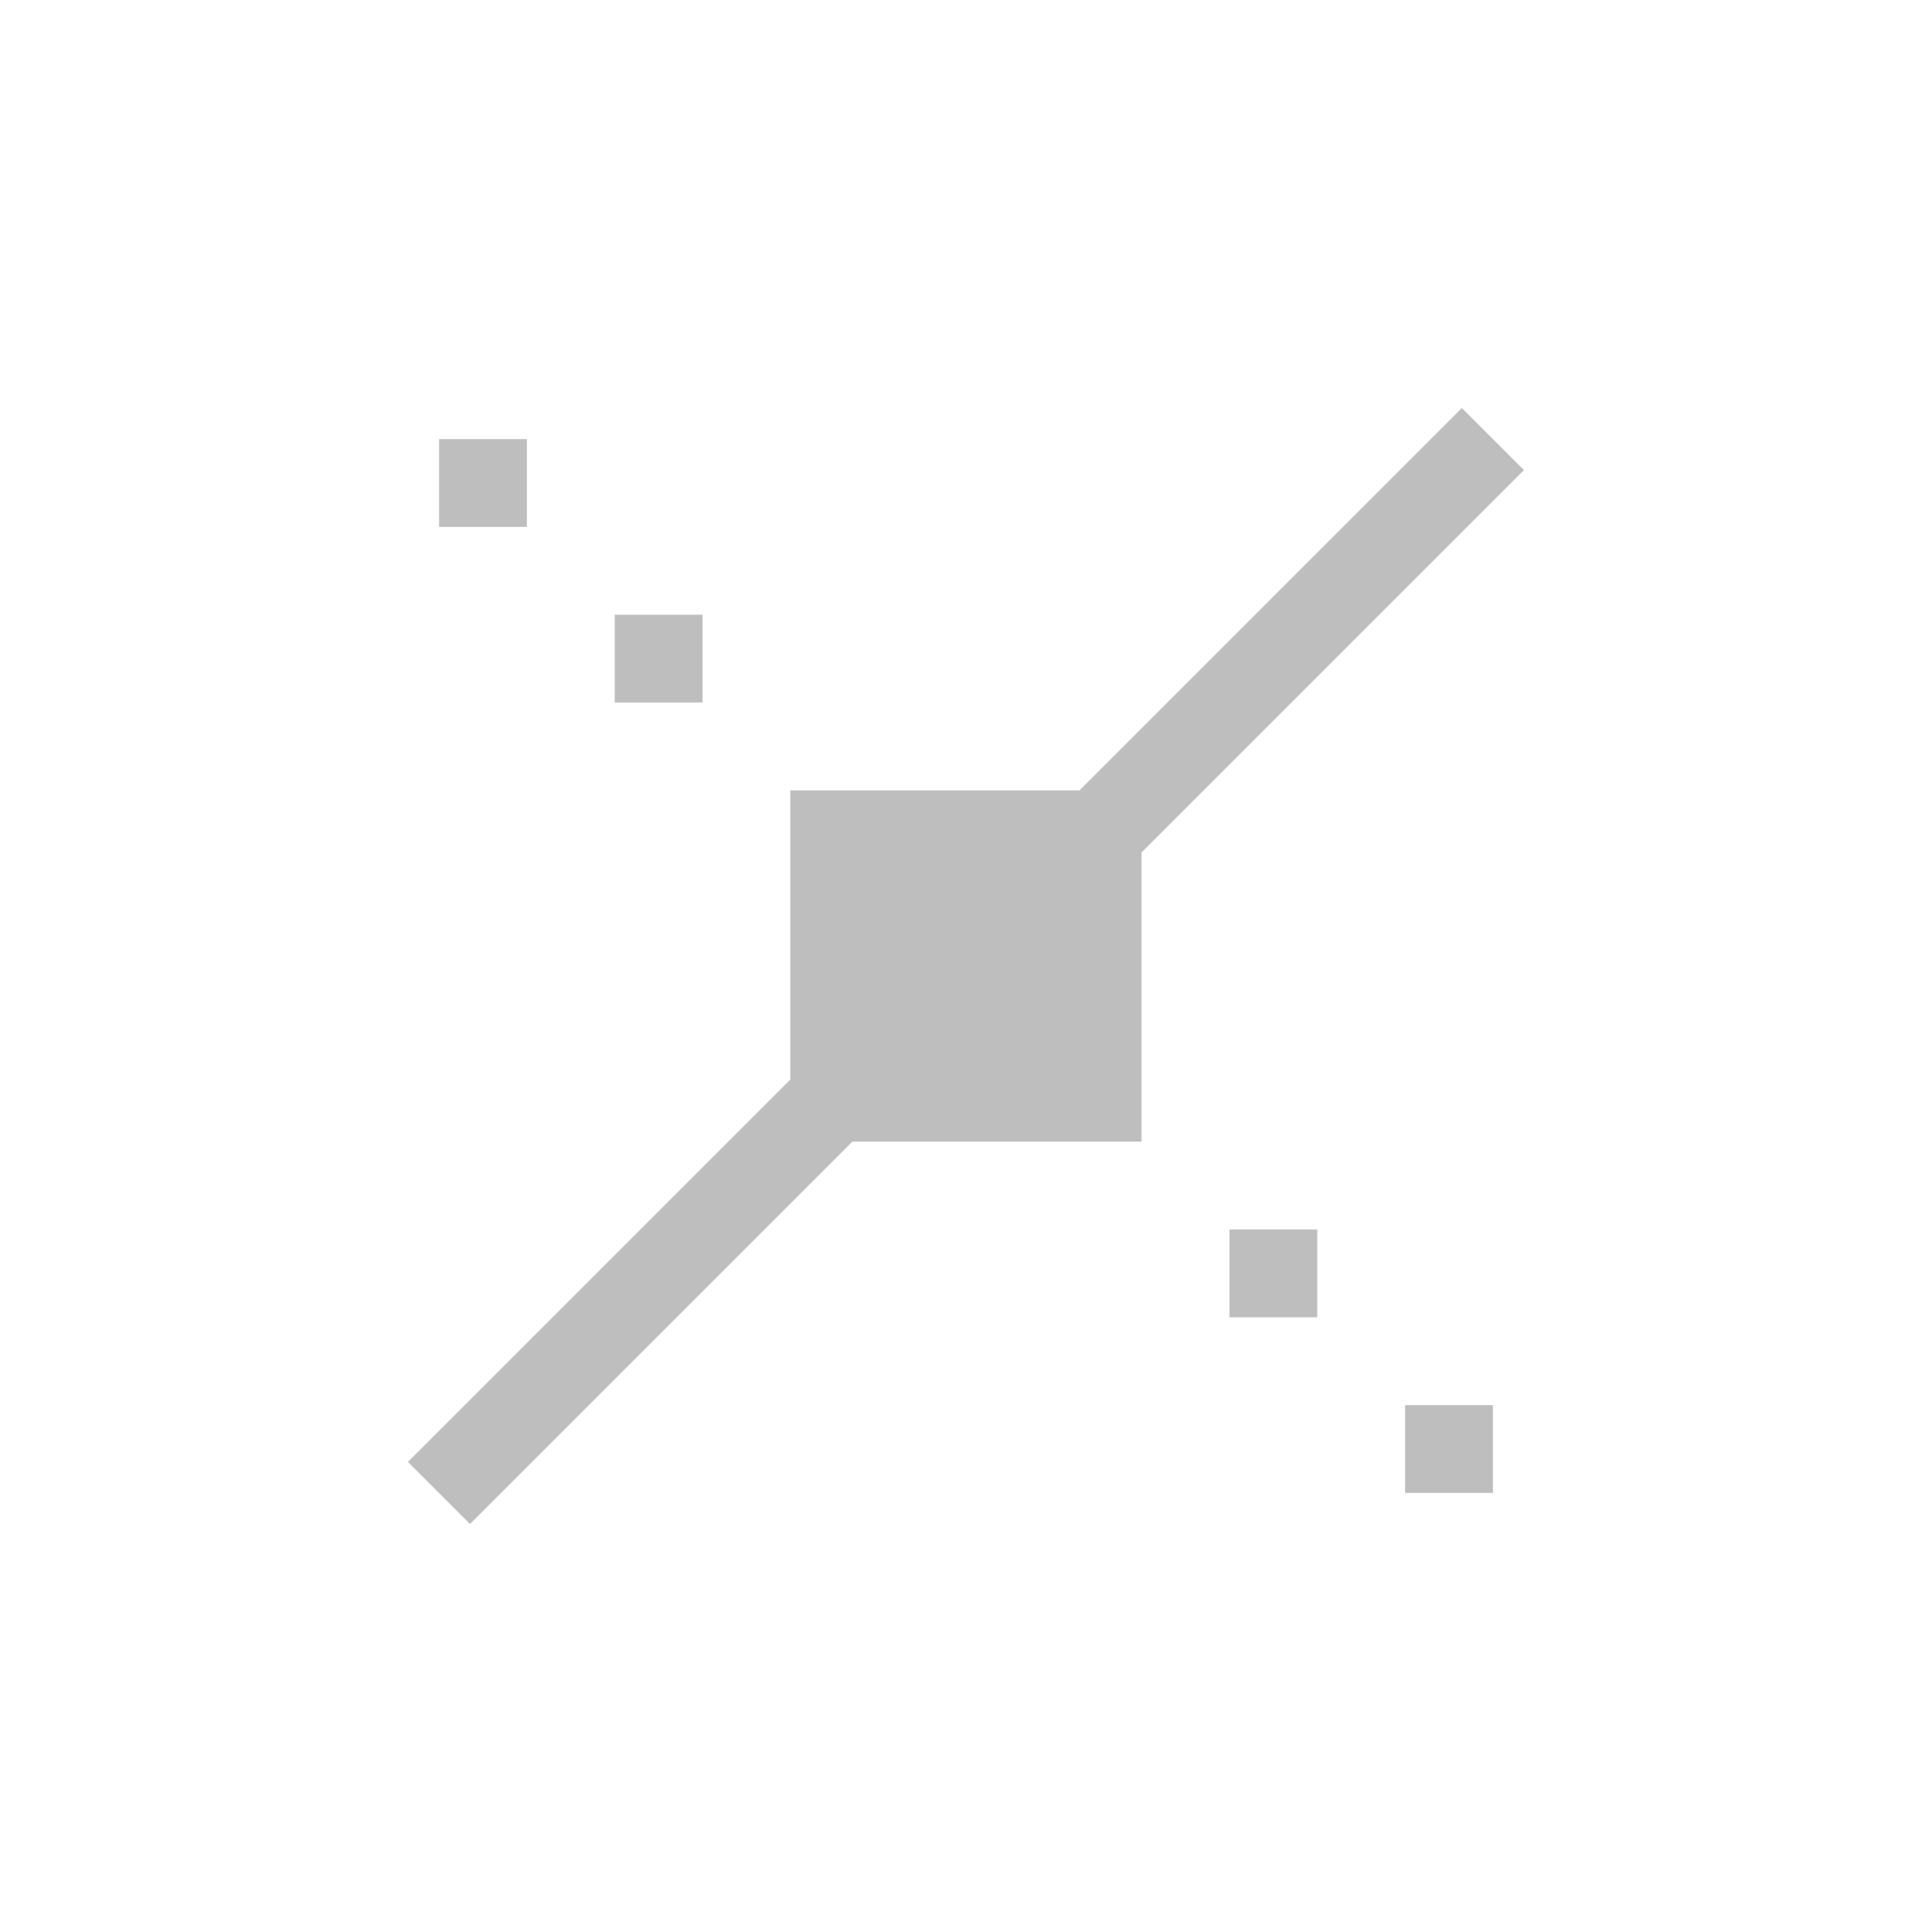<svg height="22" viewBox="0 0 22 22" width="22" xmlns="http://www.w3.org/2000/svg"><path d="m13.646 1.646-4.354 4.354h-3.293v3.293l-4.354 4.354.707.707 4.354-4.354h3.293v-3.293l4.354-4.354zm-11.646.354v1h1v-1zm2 2v1h1v-1zm7 7v1h1v-1zm2 2v1h1v-1z" fill="#bebebe" transform="translate(3 3)"/></svg>